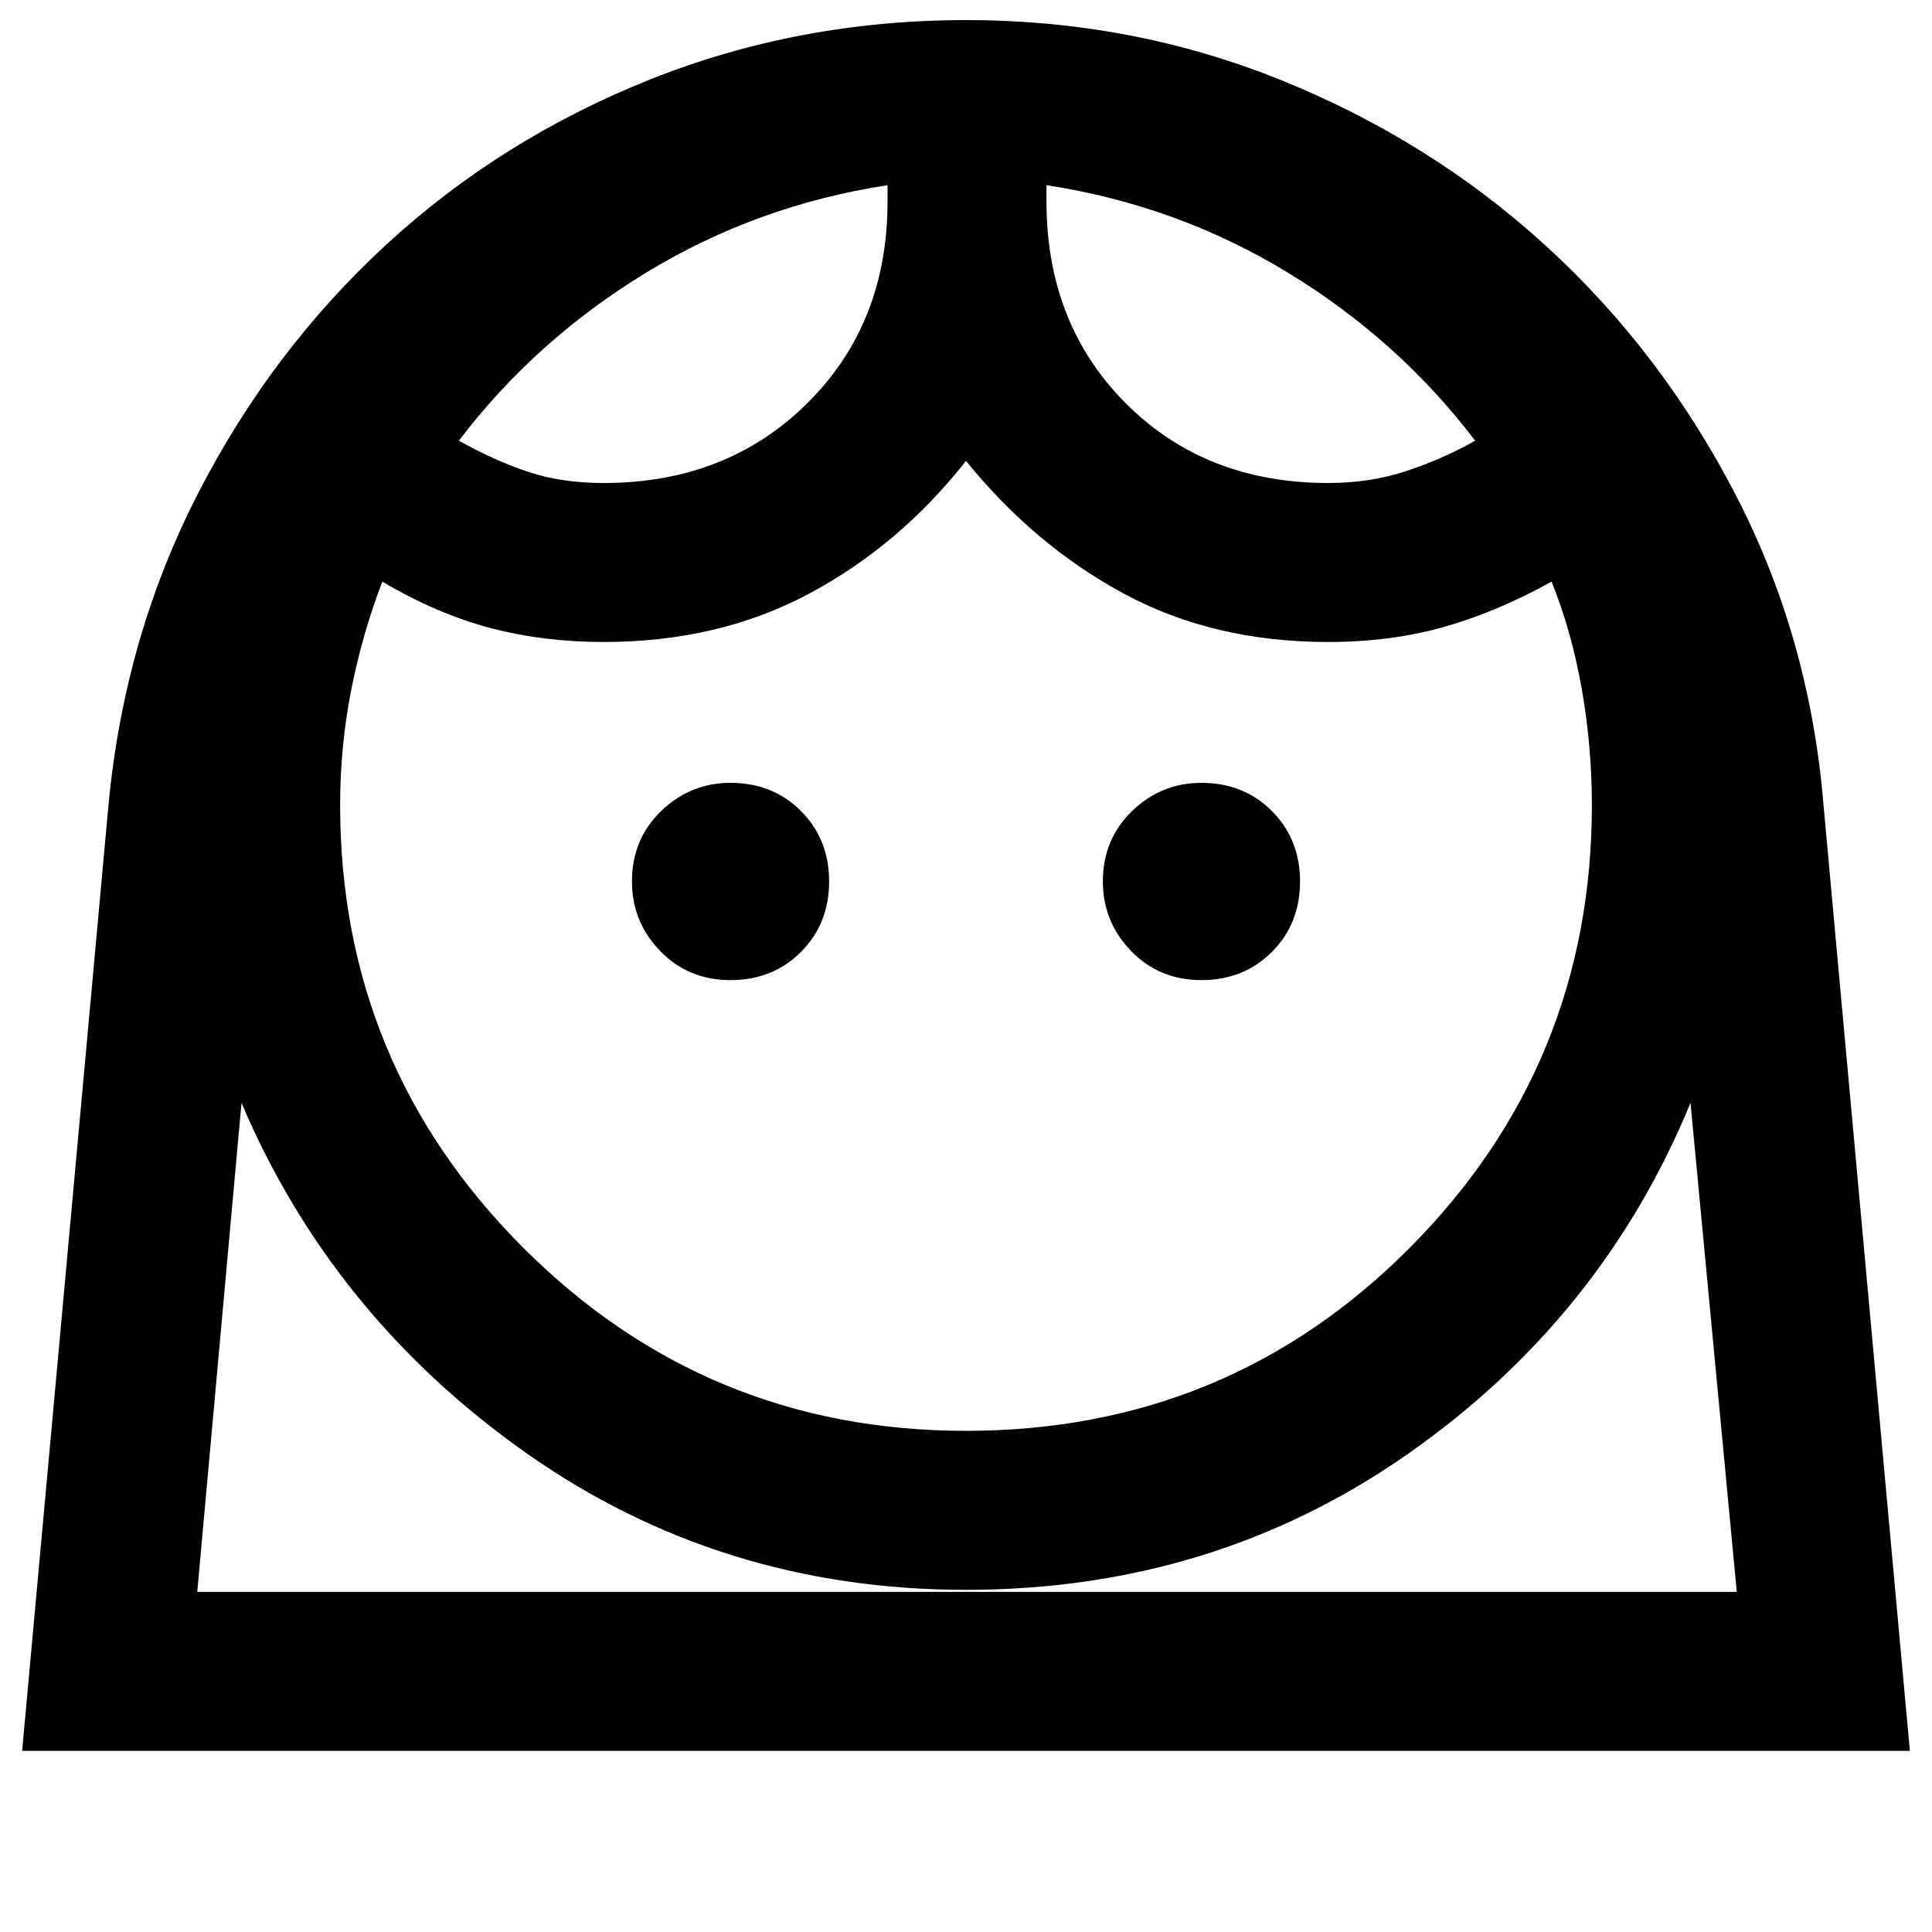 <svg xmlns="http://www.w3.org/2000/svg" height="20" width="20"><path d="M10 14.812q2.708 0 4.594-1.895 1.885-1.896 1.885-4.584 0-.604-.104-1.198-.104-.593-.313-1.114-.562.312-1.114.469-.552.156-1.198.156-1.188 0-2.115-.5-.927-.5-1.635-1.375-.688.875-1.625 1.375t-2.125.5q-.625 0-1.177-.146t-1.115-.479q-.208.541-.323 1.125-.114.583-.114 1.187 0 2.688 1.896 4.584Q7.312 14.812 10 14.812Zm-2.438-4.666q.438 0 .73-.292.291-.292.291-.729t-.291-.729q-.292-.292-.73-.292-.416 0-.718.292t-.302.729q0 .417.291.719.292.302.729.302Zm4.876 0q.437 0 .729-.292.291-.292.291-.729t-.291-.729q-.292-.292-.729-.292-.417 0-.719.292t-.302.729q0 .417.291.719.292.302.73.302ZM6.25 5q1.271 0 2.104-.823.834-.823.834-2.094v-.166q-1.355.208-2.5.906-1.146.698-1.938 1.739.375.209.719.323Q5.812 5 6.25 5Zm7.5 0q.438 0 .812-.125.376-.125.709-.313-.792-1.041-1.938-1.739-1.145-.698-2.5-.906v.166q0 1.271.823 2.094T13.75 5ZM10 .208q1.729 0 3.271.625 1.541.625 2.729 1.709 1.188 1.083 1.958 2.562.771 1.479.917 3.208l.896 9.813H.229l.896-9.813q.167-1.729.927-3.208T4 2.531Q5.188 1.438 6.729.823 8.271.208 10 .208Zm0 16.25q-2.542 0-4.552-1.416-2.01-1.417-2.948-3.625l-.458 5.062h15.937l-.479-5.062q-.917 2.229-2.927 3.635-2.011 1.406-4.573 1.406Zm.833-14.541Zm-1.645 0ZM10 16.479h7.979H2.042 10Z"/></svg>